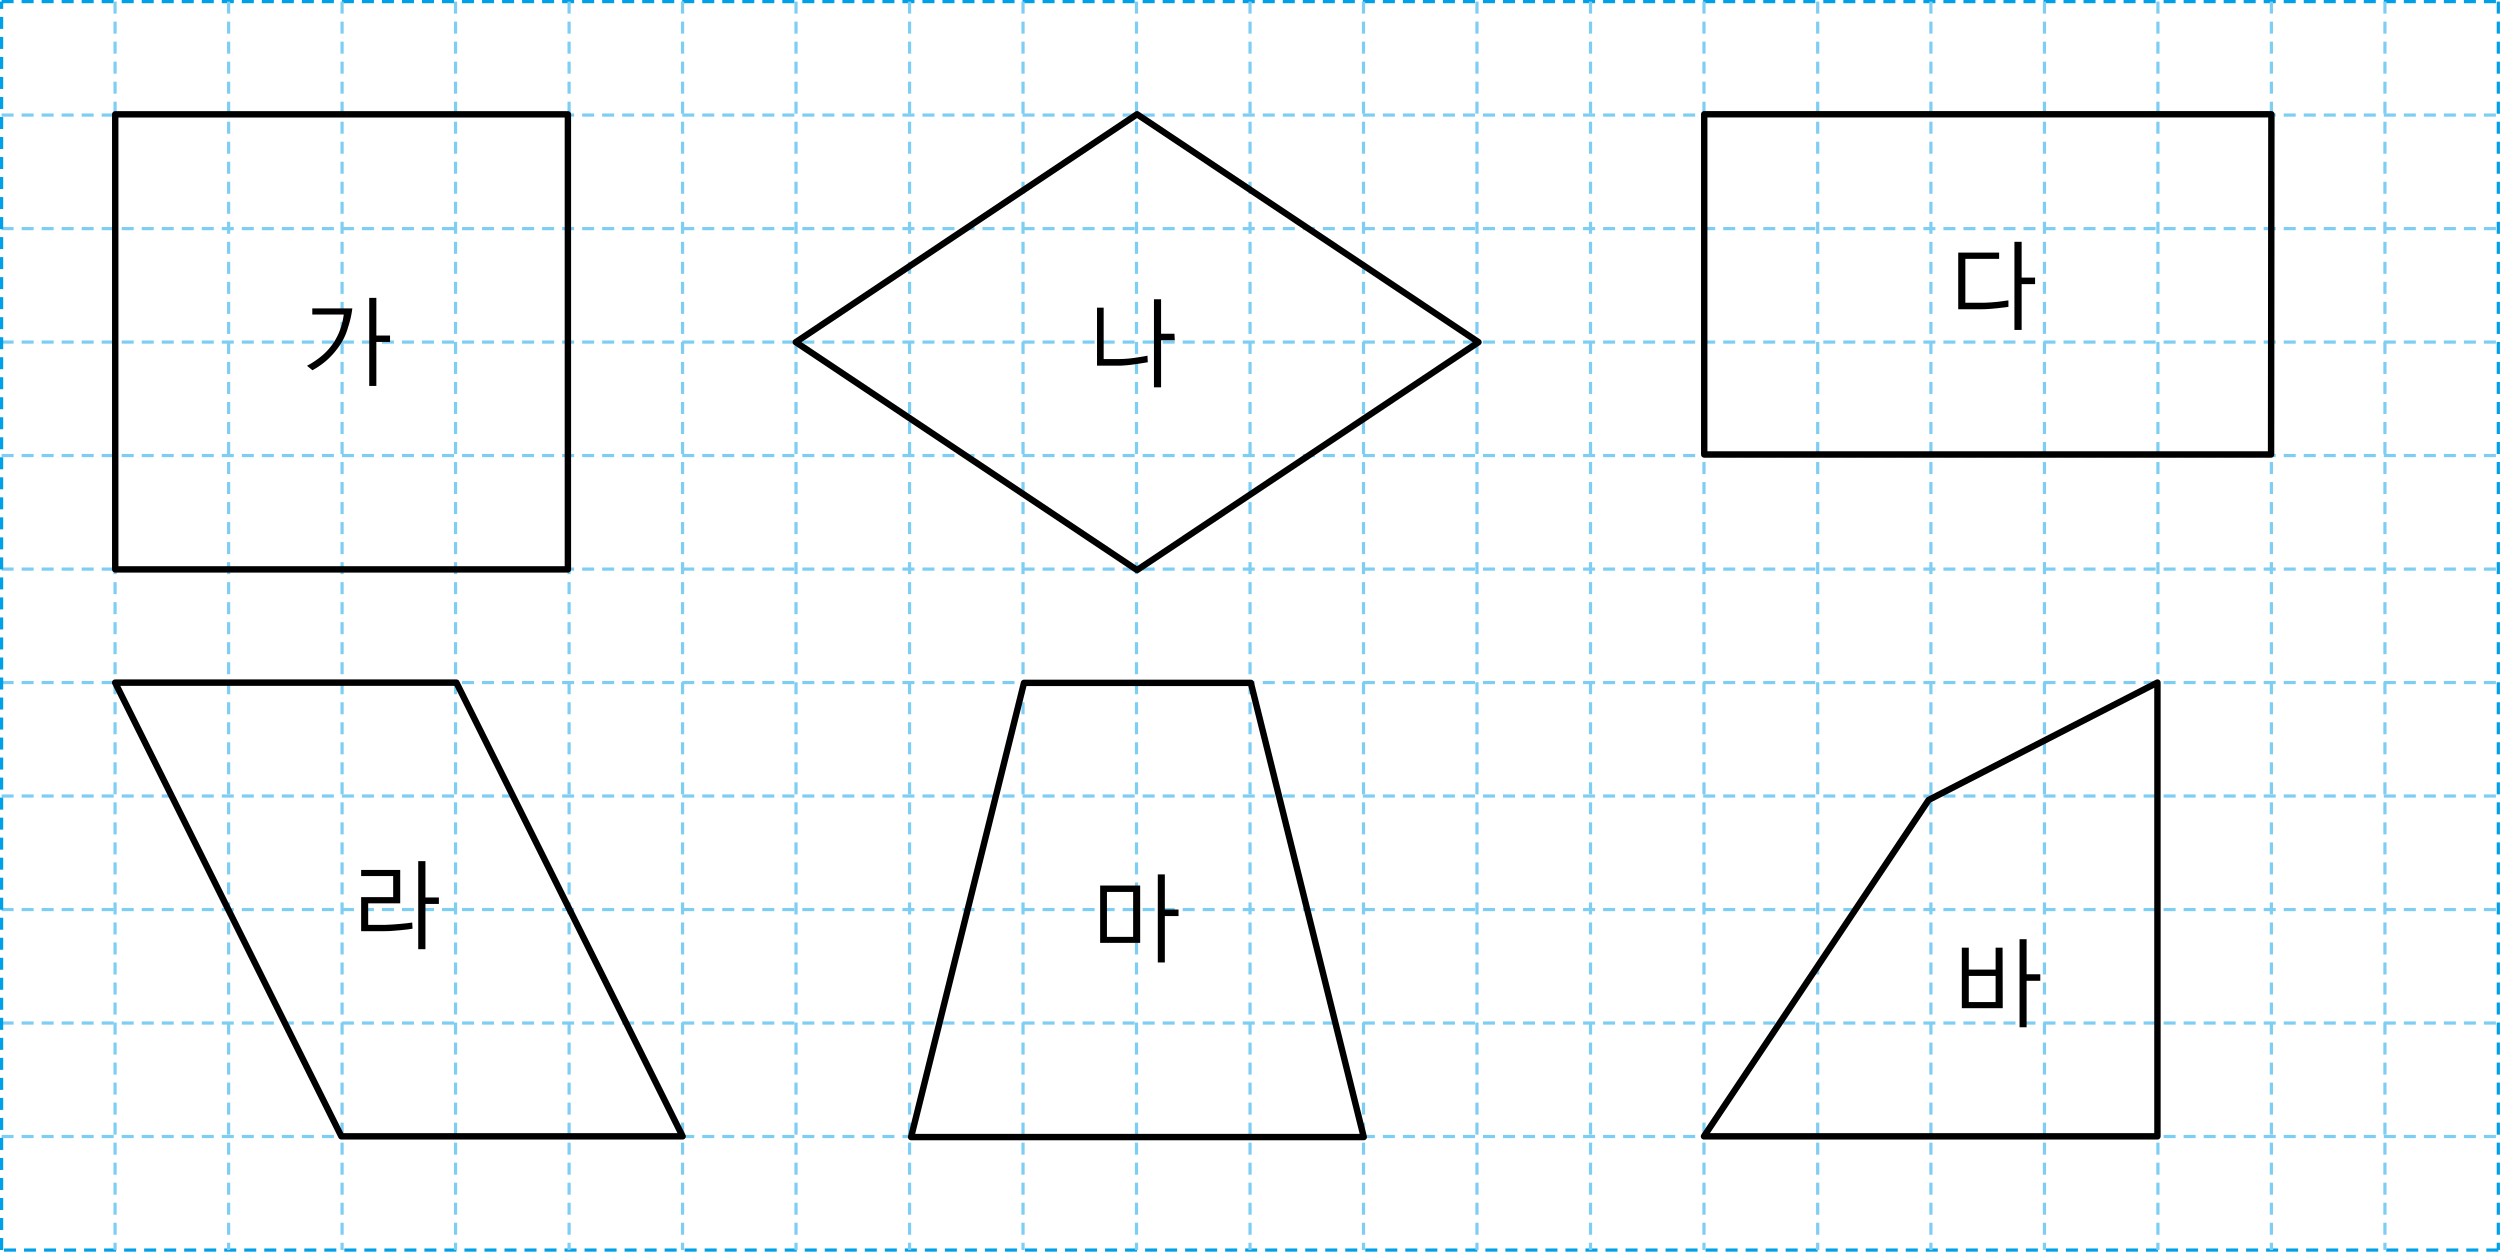 <svg xmlns="http://www.w3.org/2000/svg" xmlns:xlink="http://www.w3.org/1999/xlink" viewBox="0 0 312.21 156.31"><defs><style>.cls-1,.cls-3,.cls-4,.cls-5{fill:none;}.cls-2{clip-path:url(#clip-path);}.cls-3{stroke:#00a0e9;}.cls-3,.cls-4{stroke-width:0.4px;stroke-dasharray:1.5 1;}.cls-4{stroke:#7ecef4;}.cls-5{stroke:#000;stroke-linejoin:round;stroke-width:0.8px;}</style><clipPath id="clip-path" transform="translate(0 0)"><rect class="cls-1" width="312.21" height="156.31"/></clipPath></defs><title>자산 2</title><g id="레이어_2" data-name="레이어 2"><g id="레이어_1-2" data-name="레이어 1"><g class="cls-2"><line class="cls-3" x1="0.2" y1="0.2" x2="312.01" y2="0.2"/><path class="cls-4" d="M.2,127.76H312M.2,141.93H312M.2,113.59H312M.2,99.41H312M.2,71.07H312M.2,42.72H312M.2,85.24H312M.2,56.89H312M.2,28.55H312M.2,14.37H312" transform="translate(0 0)"/><path class="cls-3" d="M312,.2V156.11m0,0H.2" transform="translate(0 0)"/></g><path class="cls-4" d="M14.37.2V156.11M127.76.2V156.11M42.72.2V156.11M71.07.2V156.11M85.24.2V156.11M99.41.2V156.11M113.59.2V156.11M170.28.2V156.11M212.8.2V156.11M255.32.2V156.11M28.55.2V156.11M141.93.2V156.11M184.45.2V156.11M227,.2V156.11M269.49.2V156.11M297.84.2V156.11M56.89.2V156.11M156.11.2V156.11M198.63.2V156.11M241.14.2V156.11M283.66.2V156.11" transform="translate(0 0)"/><line class="cls-3" x1="0.2" y1="156.11" x2="0.2" y2="0.2"/><path class="cls-5" d="M283.62,56.76H212.83l0-42.49h70.83ZM14.38,85.25H57l28.25,56.66H42.63Zm85-42.52L142,14.27l42.64,28.46L142,71.19ZM240.86,99.9l28.57-14.66v56.67H212.8ZM156.21,85.28H127.88L113.78,142h56.53Zm-85.29-71H14.39V71.11H70.92Z" transform="translate(0 0)"/><g class="cls-2"><path d="M46.11,37.2v11H47v-5.5h1.71V41.9H47V37.2ZM39,38.51v.77h3.93a9.14,9.14,0,0,1-.4,1.73A7.65,7.65,0,0,1,40,44.59a10.68,10.68,0,0,1-1.66,1.09l.68.56a10.45,10.45,0,0,0,1.71-1.18,9.74,9.74,0,0,0,1.57-1.75,7.43,7.43,0,0,0,1.16-2.42A11.84,11.84,0,0,0,44,38.51Z" transform="translate(0 0)"/><path d="M146.67,41.68H145V37.37h-.89v11H145V42.49h1.71Zm-3.37,2.74c-.39.08-.94.17-1.62.27s-1.3.14-1.85.15l-2,0V38.42H137v7.25l2.84,0a16.69,16.69,0,0,0,1.95-.19c.67-.09,1.18-.18,1.55-.24Z" transform="translate(0 0)"/><path d="M254.15,34.67h-1.68V30.2h-.9v11h.9V35.48h1.68Zm-3.33,2.85c-.26,0-.7.11-1.32.17s-1.2.11-1.74.12l-2.32,0V32.33h4.22v-.78h-5.11v7.07h1c.63,0,1.28,0,1.93,0s1.36-.06,2-.13l1.34-.17Z" transform="translate(0 0)"/><path d="M52.23,107.54v11h.9v-5.65h1.68v-.81H53.13v-4.54Zm-.75,7.67c-.31.05-.81.11-1.5.17s-1.3.11-1.84.12l-2.16,0v-2.69h4v-4.17H45.1v.77h4v2.63h-4v4.25h1c.62,0,1.26,0,1.94,0s1.25-.06,1.94-.12,1.2-.13,1.54-.19Z" transform="translate(0 0)"/><path d="M138.24,111.39h3.27V117h-3.27Zm8.94,2.2h-1.71V109.2h-.88v11h.88v-5.8h1.71Zm-4.79-3h-5v7.16h5Z" transform="translate(0 0)"/><path d="M245.87,121.88h3.35v3.26h-3.35Zm8.93-.21h-1.71v-4.38h-.88v11h.88v-5.8h1.71Zm-4.71-3.32h-.87v2.74h-3.35v-2.74H245v7.56h5.11Z" transform="translate(0 0)"/></g></g></g></svg>